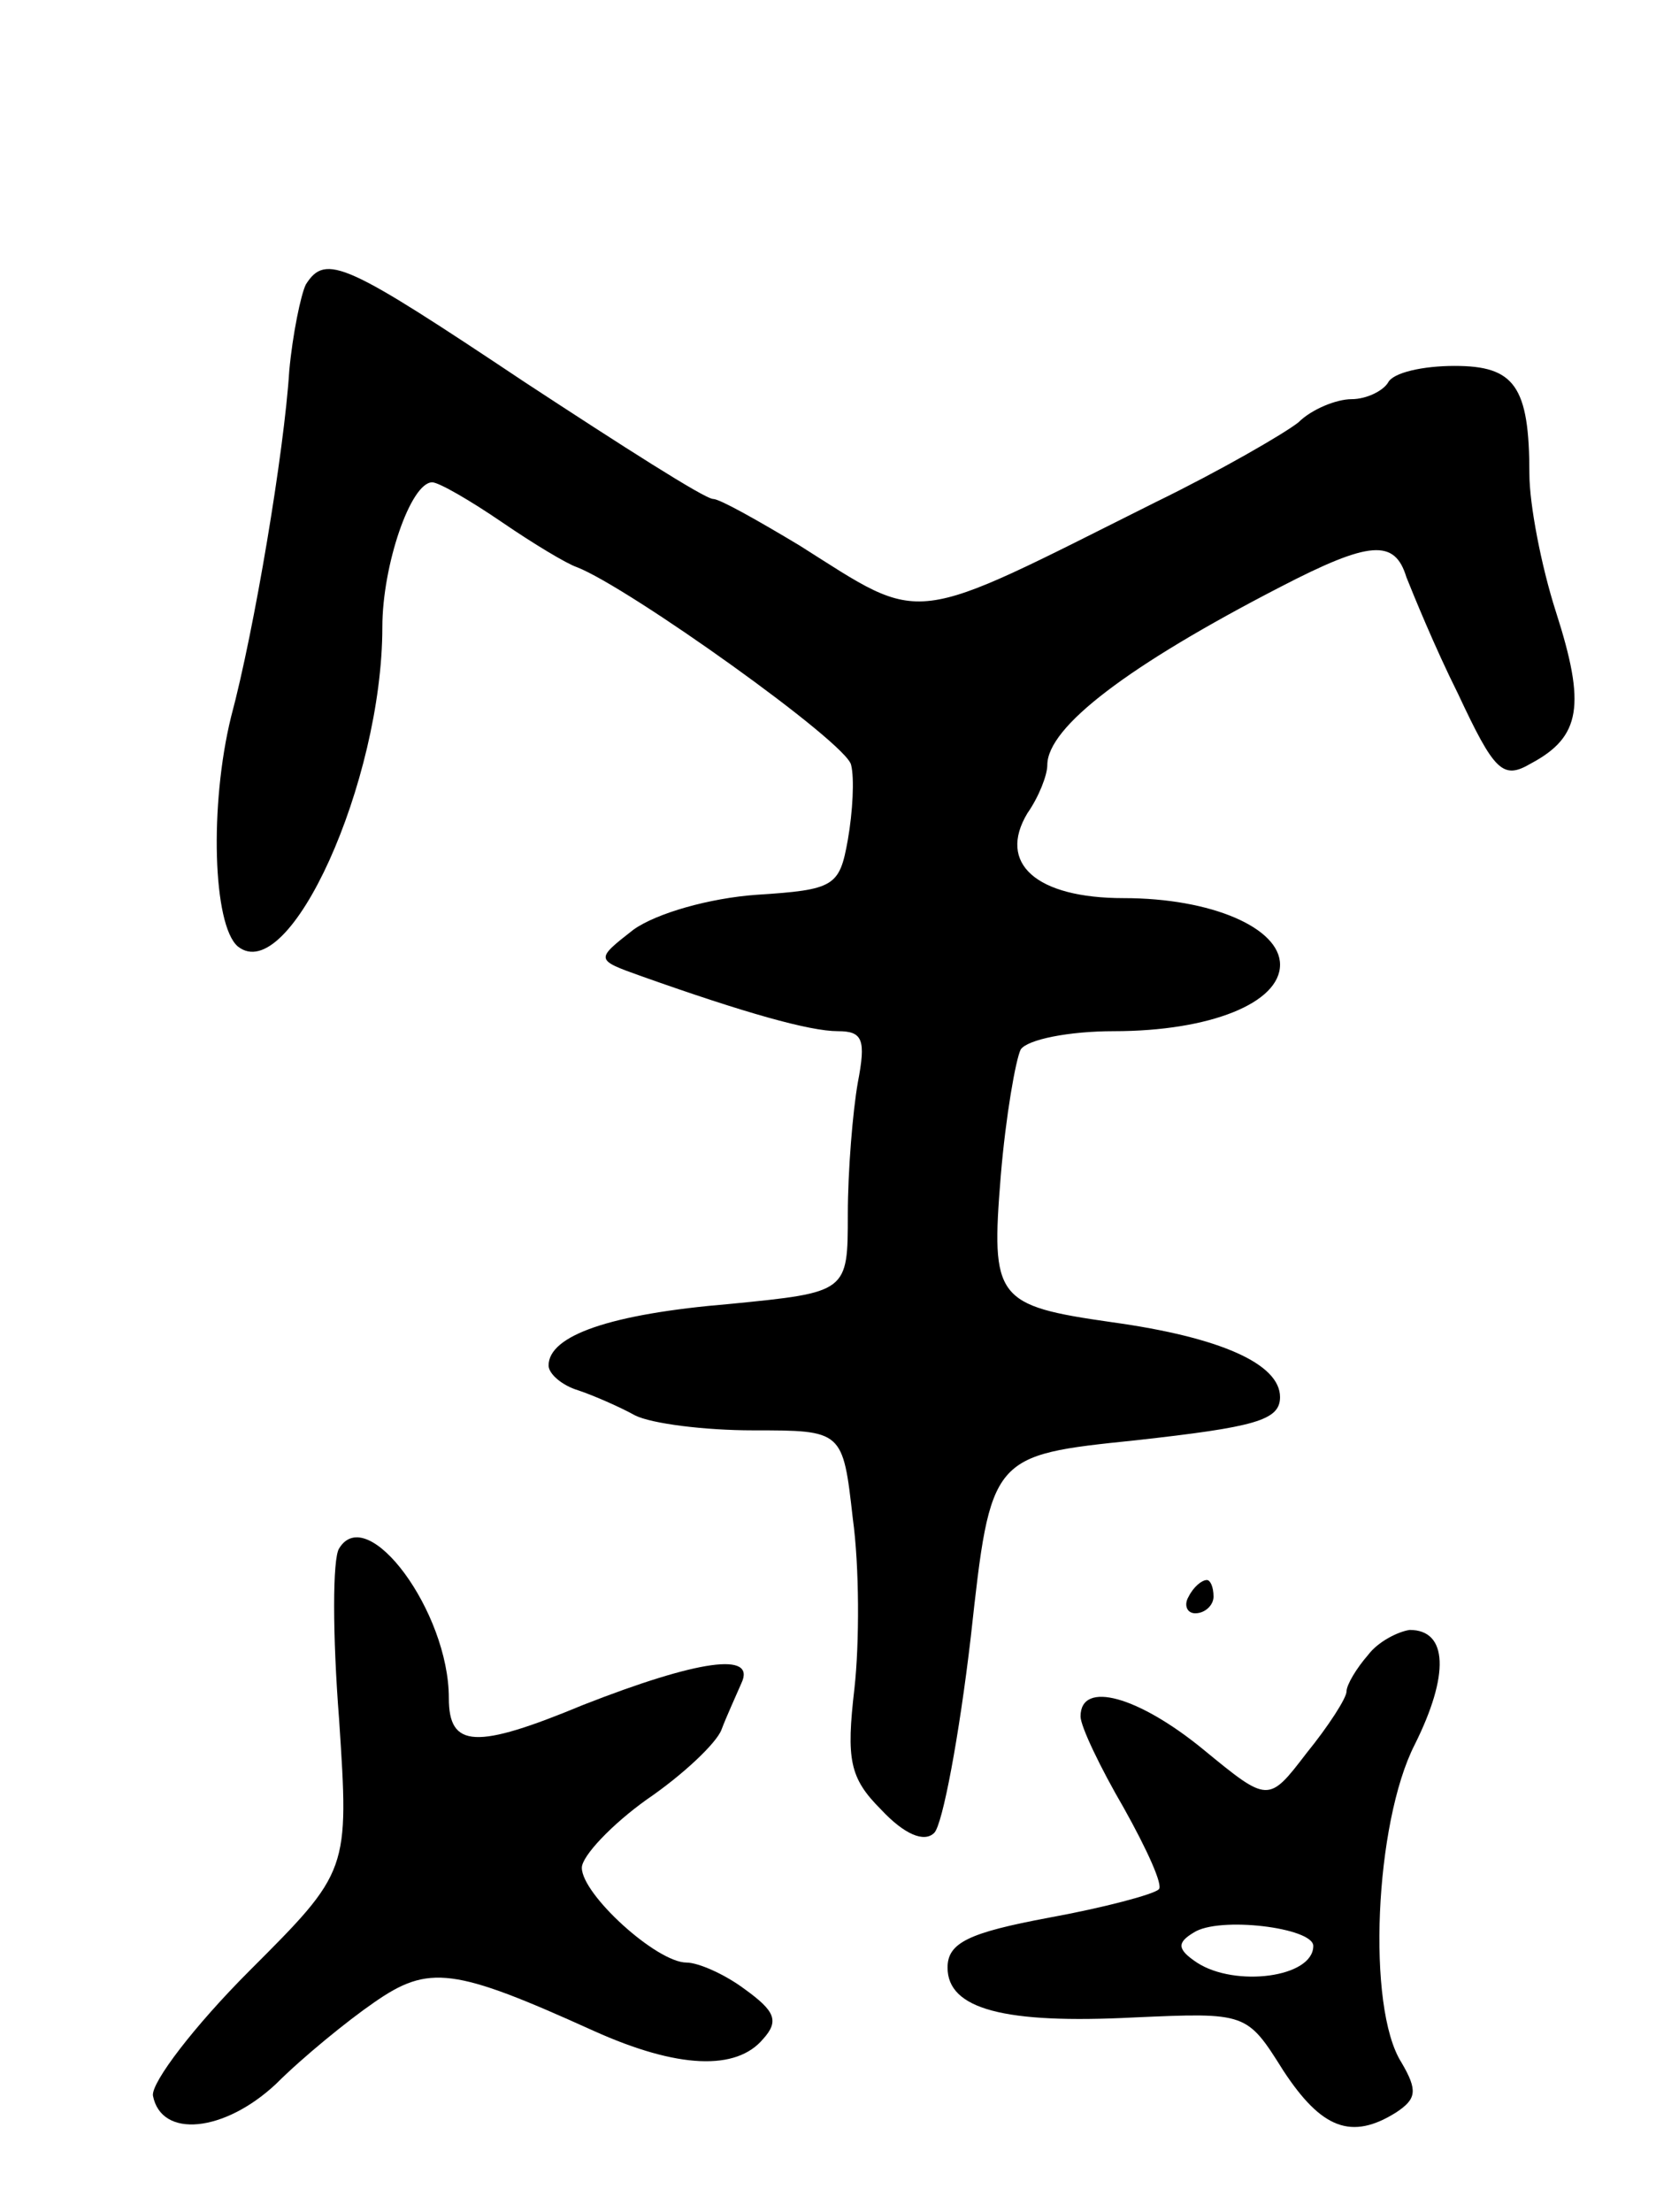<svg version="1.0" xmlns="http://www.w3.org/2000/svg"
 width="101pt" height="133pt" viewBox="0 0 101 133"
 preserveAspectRatio="xMidYMid meet">
<g transform="translate(0,133) scale(0.1,-0.1)"
fill="#000000" stroke="none">
<path d="M184 1159 c-3 -6 -8 -30 -10 -52 -3 -48 -21 -156 -35 -208 -13 -53
-11 -125 4 -138 31 -25 87 99 87 192 0 37 17 87 30 87 4 0 23 -11 42 -24 19
-13 39 -25 45 -27 31 -12 163 -106 165 -119 2 -8 1 -28 -2 -45 -5 -28 -8 -30
-55 -33 -28 -2 -60 -11 -74 -21 -23 -18 -23 -18 5 -28 62 -22 101 -33 118 -33
15 0 17 -5 12 -31 -3 -17 -6 -53 -6 -79 0 -47 0 -47 -71 -54 -72 -6 -109 -19
-109 -37 0 -5 8 -12 18 -15 9 -3 25 -10 34 -15 10 -5 42 -9 71 -9 54 0 54 0
60 -53 4 -29 4 -75 1 -102 -5 -43 -3 -54 16 -73 14 -15 26 -20 32 -14 5 5 15
58 22 118 12 109 12 109 99 118 72 8 87 12 87 26 0 20 -36 36 -101 45 -70 10
-73 14 -67 88 3 36 9 70 12 76 4 6 29 11 56 11 58 0 100 17 100 40 0 22 -41
40 -94 40 -53 0 -76 21 -58 51 7 10 12 23 12 29 0 23 49 60 140 107 54 28 69
29 76 6 4 -10 17 -42 31 -70 22 -47 27 -52 44 -42 30 16 33 35 15 91 -9 28
-16 65 -16 83 0 53 -9 65 -45 65 -19 0 -37 -4 -40 -10 -3 -5 -13 -10 -22 -10
-9 0 -24 -6 -32 -14 -9 -7 -47 -29 -86 -48 -150 -75 -138 -74 -214 -26 -25 15
-48 28 -52 28 -5 0 -55 32 -113 70 -108 72 -120 78 -132 59z"/>
<path d="M204 399 c-4 -6 -4 -52 0 -103 6 -91 6 -91 -54 -151 -33 -33 -59 -67
-58 -75 5 -26 43 -22 74 7 16 16 43 38 59 49 33 23 48 21 132 -17 51 -23 86
-24 102 -5 10 11 7 17 -11 30 -12 9 -28 16 -35 16 -18 0 -63 41 -63 57 0 7 18
26 39 41 22 15 42 34 45 42 3 8 9 21 12 28 9 19 -26 14 -95 -13 -65 -27 -81
-26 -81 4 0 52 -49 118 -66 90z"/>
<path d="M715 370 c-3 -5 -1 -10 4 -10 6 0 11 5 11 10 0 6 -2 10 -4 10 -3 0
-8 -4 -11 -10z"/>
<path d="M823 335 c-7 -8 -13 -18 -13 -22 0 -4 -11 -21 -24 -37 -23 -30 -23
-30 -62 2 -39 32 -74 42 -74 20 0 -6 12 -31 26 -55 14 -25 24 -47 21 -49 -3
-3 -33 -11 -66 -17 -48 -9 -61 -15 -61 -30 0 -25 34 -34 112 -30 68 3 68 3 90
-32 23 -35 41 -42 68 -25 12 8 13 13 3 30 -21 33 -16 144 8 191 21 42 20 69
-3 69 -7 -1 -19 -7 -25 -15z m-33 -175 c0 -19 -47 -25 -70 -10 -12 8 -12 12
-2 18 15 10 72 3 72 -8z"/>
</g>
</svg>
